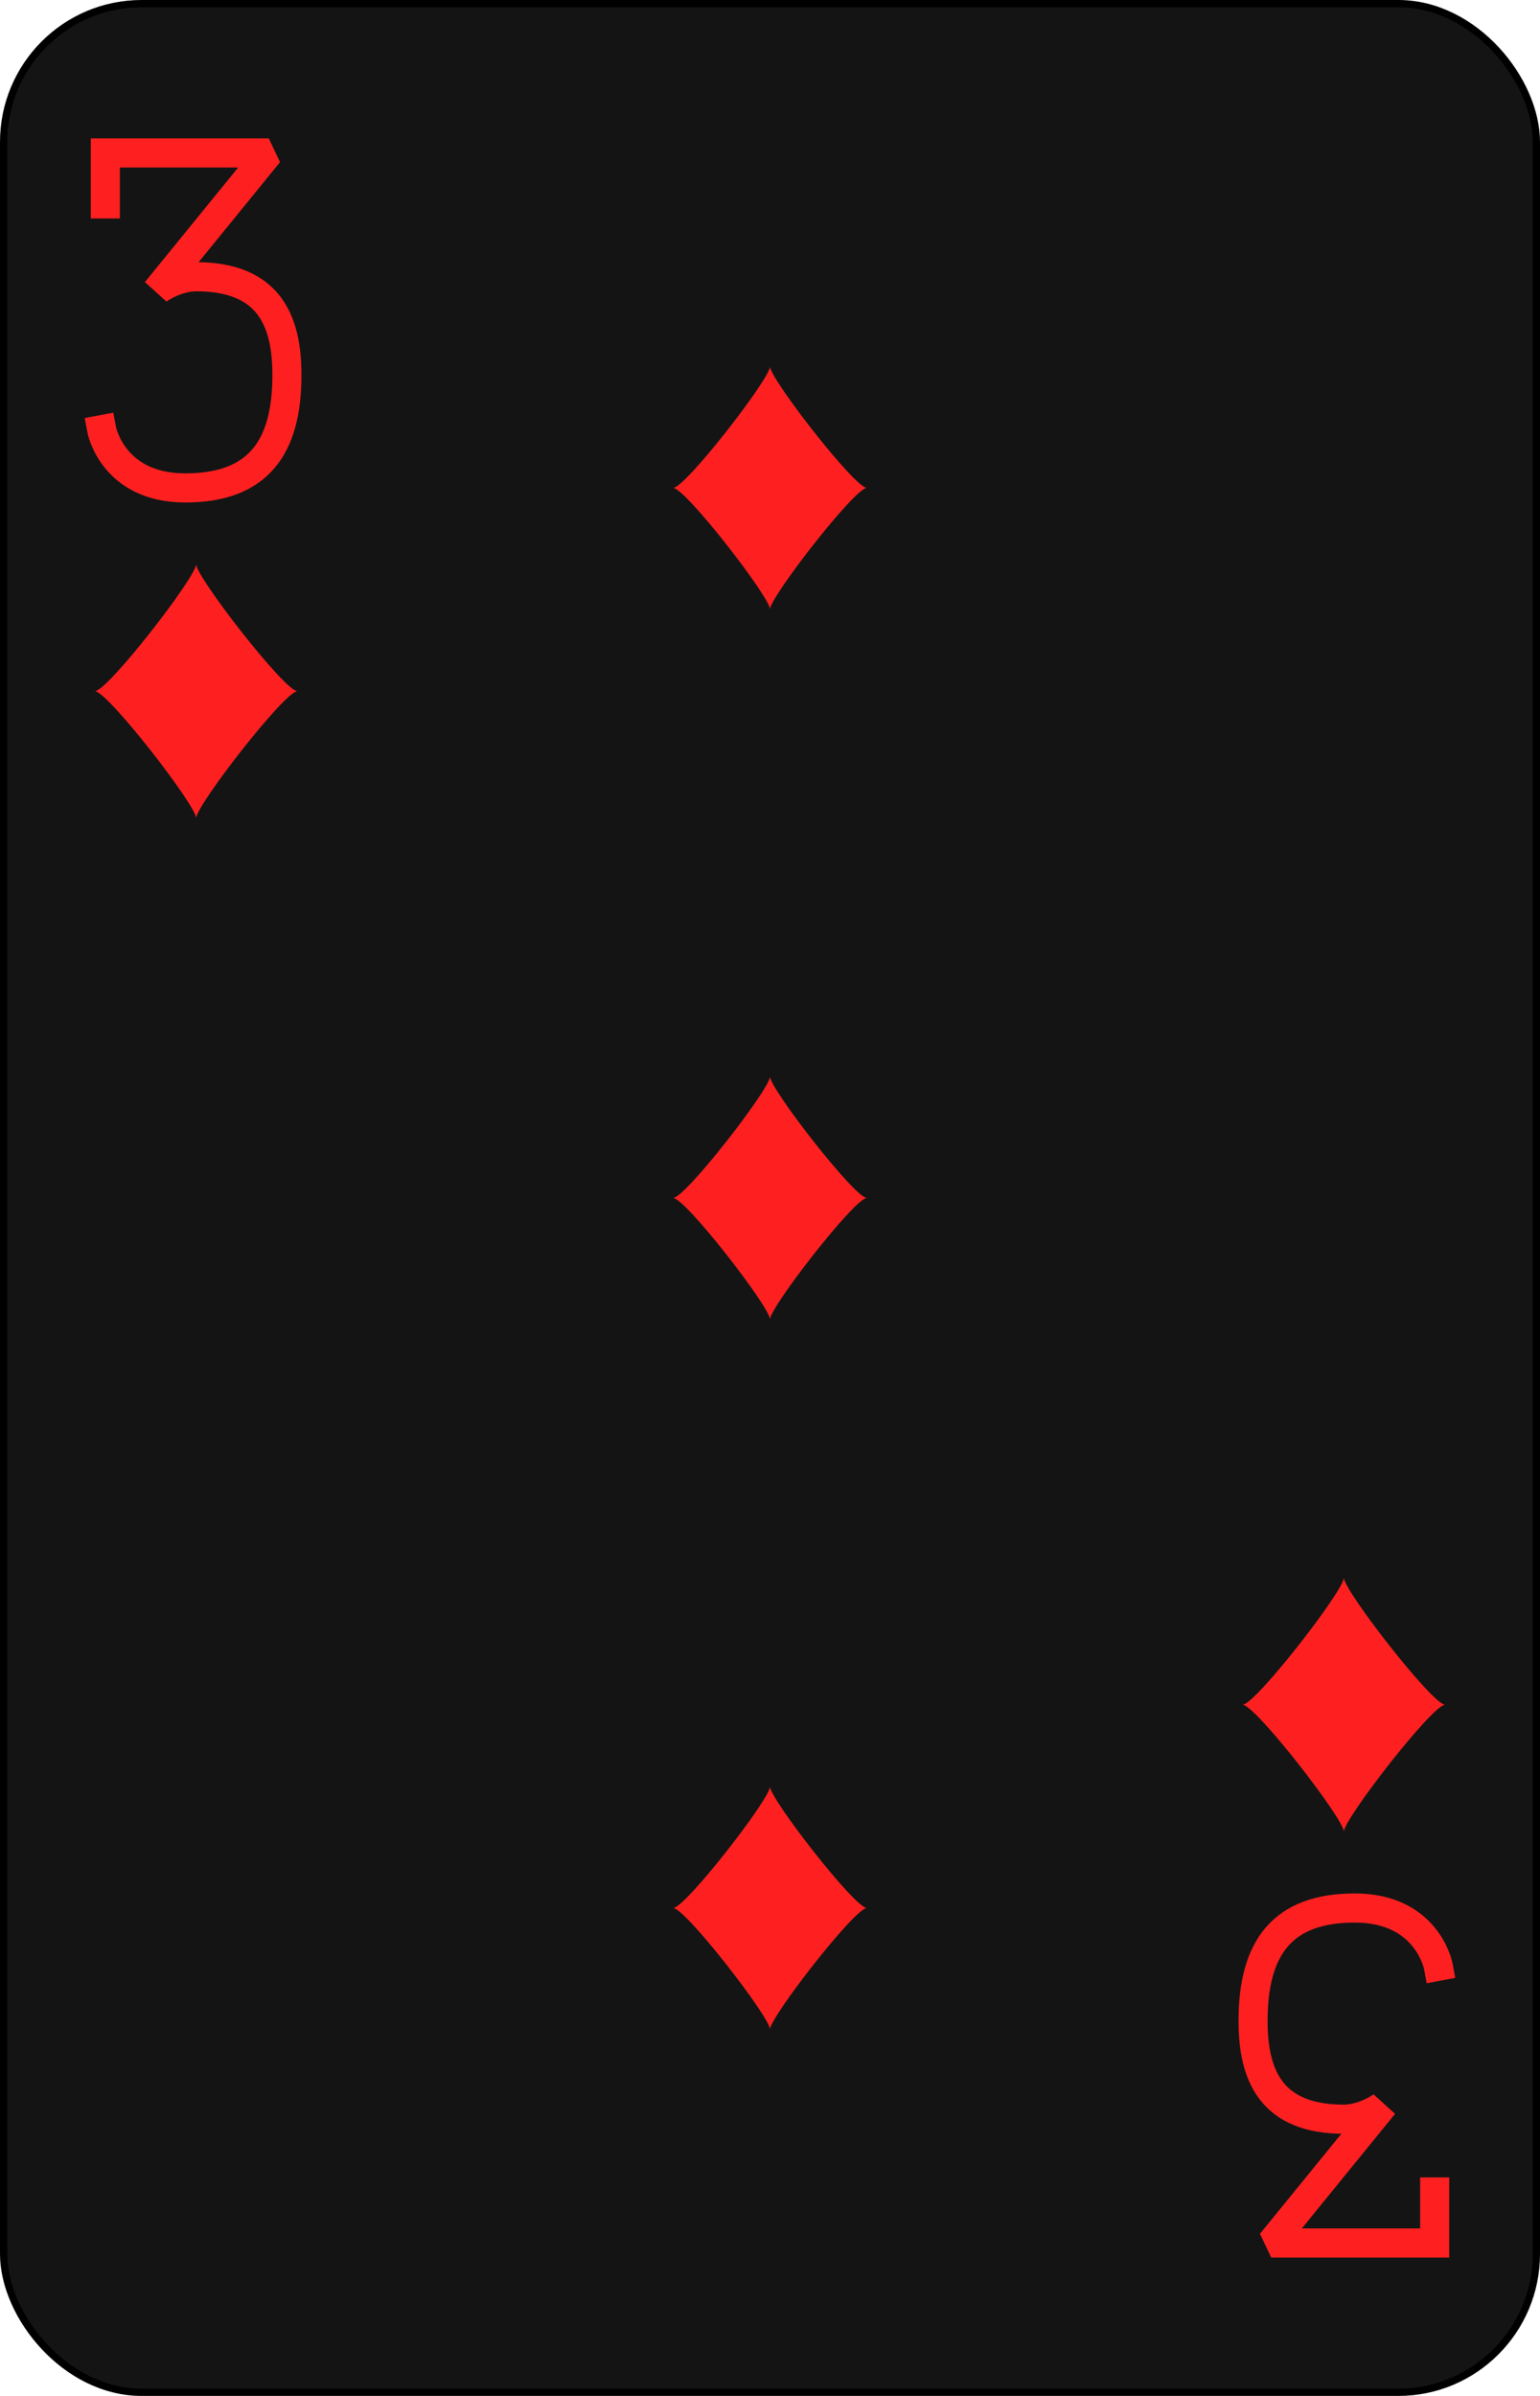 <?xml version="1.0" encoding="UTF-8" standalone="no"?>
<svg xmlns="http://www.w3.org/2000/svg" xmlns:xlink="http://www.w3.org/1999/xlink" class="card" face="3D" height="3.5in" preserveAspectRatio="none" viewBox="-106 -164.5 212 329" width="2.25in"><defs><symbol id="SD3" viewBox="-600 -600 1200 1200" preserveAspectRatio="xMinYMid"><path d="M-400 0C-350 0 0 -450 0 -500C0 -450 350 0 400 0C350 0 0 450 0 500C0 450 -350 0 -400 0Z" fill="#fe2020"></path></symbol><symbol id="VD3" viewBox="-500 -500 1000 1000" preserveAspectRatio="xMinYMid"><path d="M-250 -320L-250 -460L200 -460L-110 -80C-100 -90 -50 -120 0 -120C200 -120 250 0 250 150C250 350 170 460 -30 460C-230 460 -260 300 -260 300" stroke="#fe2020" stroke-width="80" stroke-linecap="square" stroke-miterlimit="1.5" fill="none"></path></symbol></defs><rect width="211" height="328" x="-105.5" y="-164" rx="19" ry="19" fill="#141414" stroke="black"></rect><use xlink:href="#VD3" height="50" width="50" x="-104" y="-145.5"></use><use xlink:href="#SD3" height="41.827" width="41.827" x="-99.913" y="-90.5"></use><use xlink:href="#SD3" height="40" width="40" x="-20" y="-117.501"></use><use xlink:href="#SD3" height="40" width="40" x="-20" y="-20"></use><g transform="rotate(180)"><use xlink:href="#VD3" height="50" width="50" x="-104" y="-145.5"></use><use xlink:href="#SD3" height="41.827" width="41.827" x="-99.913" y="-90.5"></use><use xlink:href="#SD3" height="40" width="40" x="-20" y="-117.501"></use></g></svg>